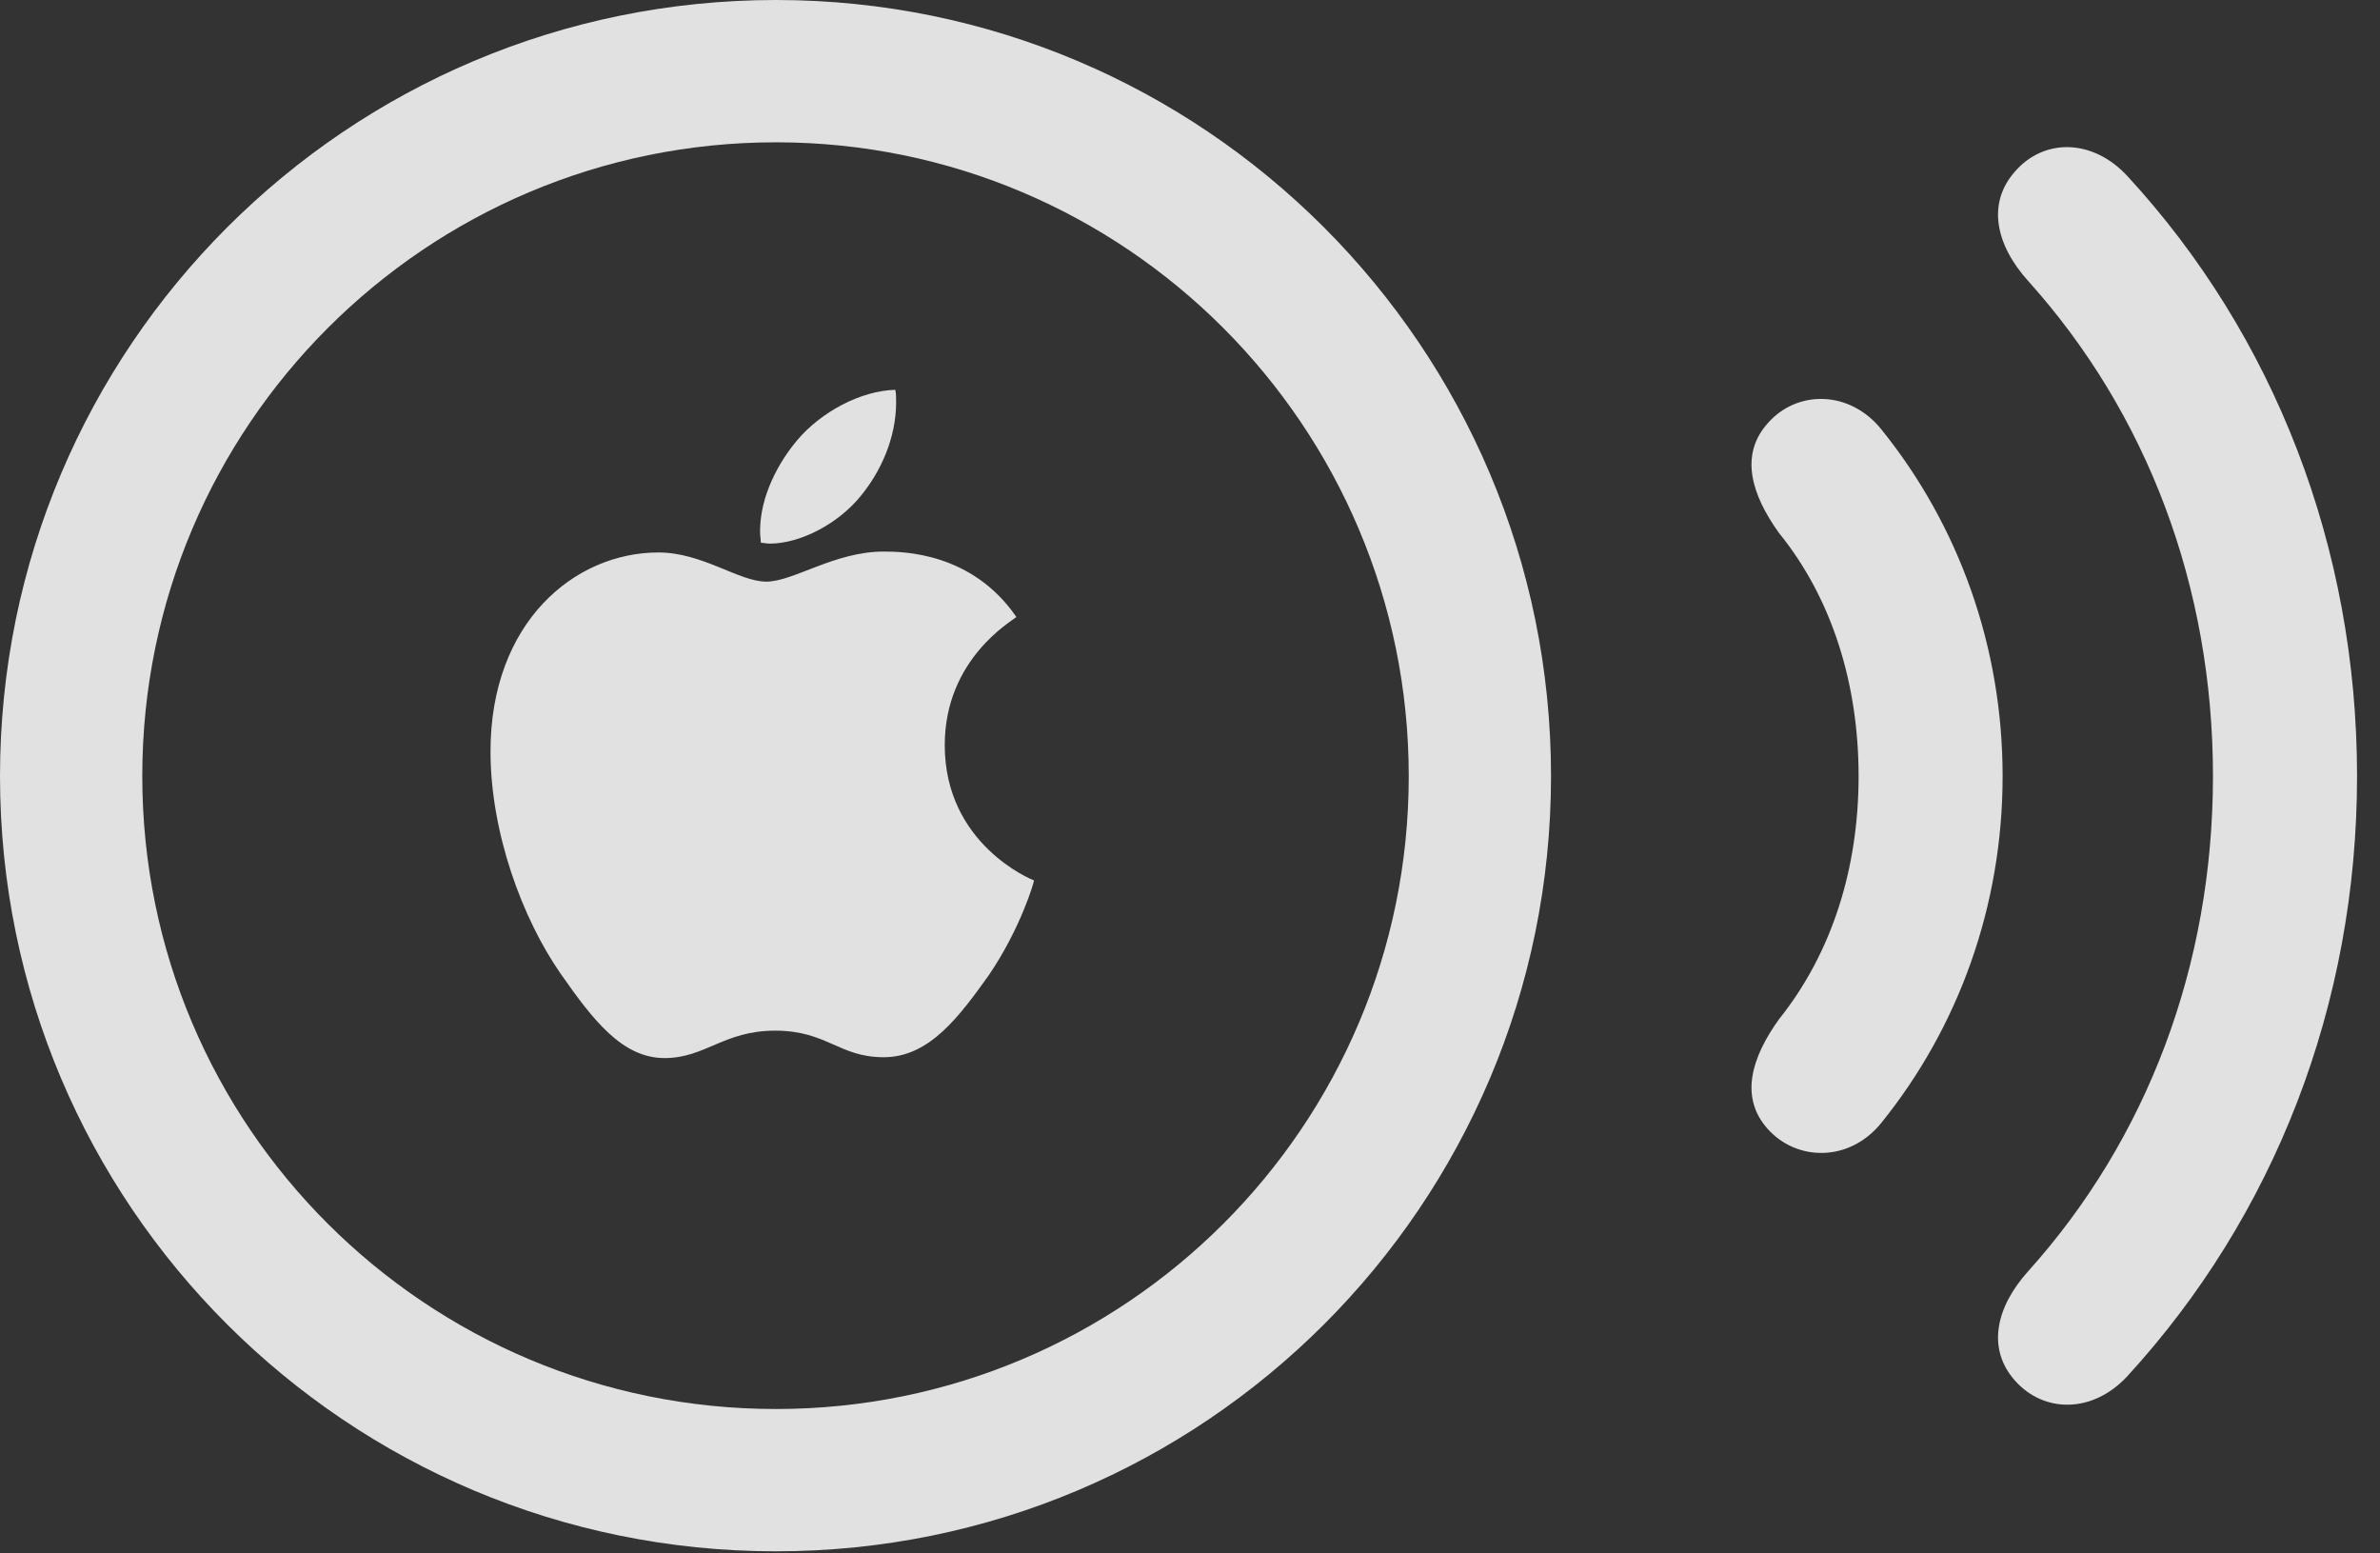 <?xml version="1.0" encoding="UTF-8"?>
<!--Generator: Apple Native CoreSVG 326-->
<!DOCTYPE svg
PUBLIC "-//W3C//DTD SVG 1.1//EN"
       "http://www.w3.org/Graphics/SVG/1.1/DTD/svg11.dtd">
<svg version="1.1" xmlns="http://www.w3.org/2000/svg" xmlns:xlink="http://www.w3.org/1999/xlink" viewBox="0 0 36.818 24.021">
 <rect x="0" y="0" width="36.818" height="24.021" fill="#333333" stroke="none"/>
 <g>
  <rect height="24.021" opacity="0" width="36.818" x="0" y="0"/>
  <path d="M31.172 21.355C31.623 21.861 32.375 21.861 32.908 21.287C35.178 18.812 36.463 15.545 36.463 12.004C36.463 8.463 35.178 5.182 32.908 2.721C32.375 2.146 31.623 2.133 31.172 2.652C30.734 3.145 30.871 3.787 31.377 4.348C33.209 6.385 34.234 9.064 34.234 12.004C34.234 14.943 33.209 17.623 31.377 19.66C30.871 20.221 30.734 20.863 31.172 21.355Z" fill="white" fill-opacity="0.85"/>
  <path d="M27.344 17.459C27.795 17.965 28.615 17.979 29.107 17.363C30.297 15.887 30.98 14.014 30.98 12.004C30.98 9.994 30.297 8.121 29.107 6.645C28.615 6.029 27.795 6.029 27.344 6.549C26.906 7.041 27.098 7.656 27.521 8.244C28.342 9.256 28.752 10.582 28.752 12.004C28.752 13.426 28.342 14.738 27.521 15.764C27.098 16.352 26.906 16.967 27.344 17.459Z" fill="white" fill-opacity="0.85"/>
  <path d="M12.004 23.994C18.621 23.994 23.994 18.635 23.994 12.004C23.994 5.373 18.621 0 12.004 0C5.373 0 0 5.373 0 12.004C0 18.635 5.373 23.994 12.004 23.994ZM12.004 21.793C6.59 21.793 2.201 17.418 2.201 12.004C2.201 6.59 6.59 2.201 12.004 2.201C17.404 2.201 21.793 6.59 21.793 12.004C21.793 17.418 17.404 21.793 12.004 21.793ZM11.99 15.941C12.797 15.941 12.975 16.352 13.672 16.352C14.383 16.352 14.848 15.709 15.299 15.08C15.791 14.355 15.996 13.645 15.996 13.617C15.955 13.604 14.615 13.057 14.615 11.525C14.615 10.185 15.668 9.598 15.723 9.543C15.039 8.545 13.973 8.531 13.672 8.531C12.906 8.531 12.277 8.996 11.854 8.996C11.43 8.996 10.869 8.545 10.185 8.545C8.887 8.545 7.588 9.625 7.588 11.621C7.588 12.879 8.08 14.205 8.668 15.053C9.174 15.777 9.625 16.365 10.281 16.365C10.91 16.365 11.197 15.941 11.99 15.941ZM13.316 7.67C13.631 7.287 13.863 6.768 13.863 6.221C13.863 6.152 13.863 6.084 13.85 6.029C13.316 6.043 12.701 6.371 12.332 6.809C12.045 7.15 11.758 7.67 11.758 8.217C11.758 8.285 11.771 8.367 11.771 8.395C11.812 8.395 11.854 8.408 11.908 8.408C12.387 8.408 12.975 8.094 13.316 7.67Z" fill="white" fill-opacity="0.85"/>
 </g>
</svg>
